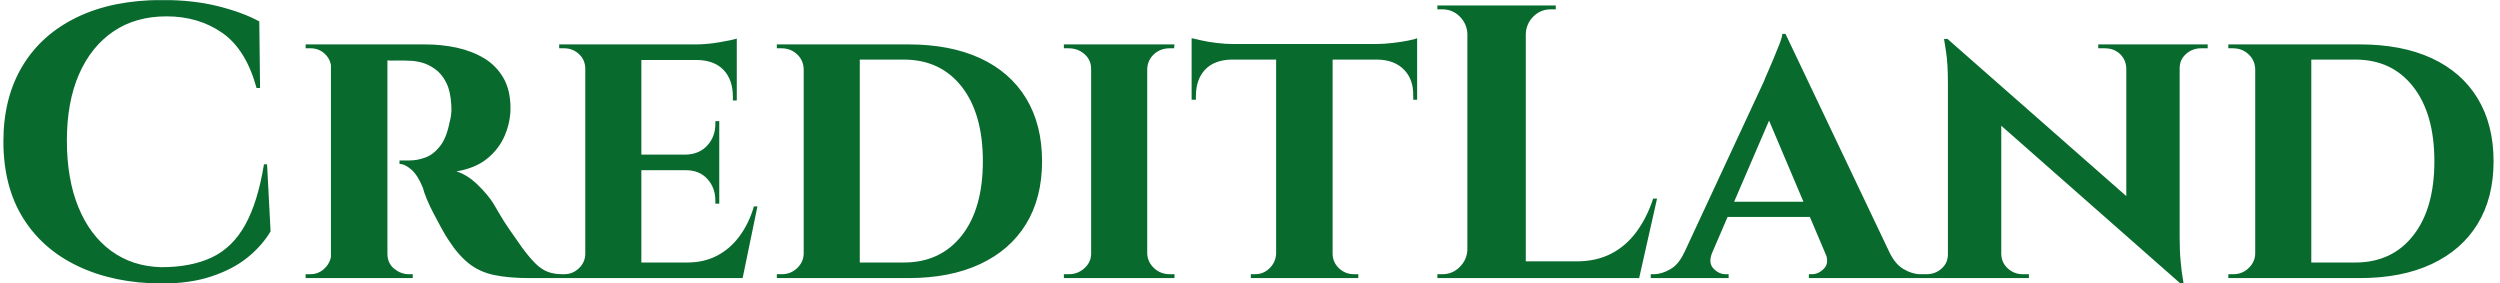 <svg xmlns="http://www.w3.org/2000/svg" version="1.1" xmlns:xlink="http://www.w3.org/1999/xlink" xmlns:svgjs="http://svgjs.dev/svgjs" width="1500" height="170" viewBox="0 0 1500 170"><g transform="matrix(1,0,0,1,-0.909,0.062)"><svg viewBox="0 0 396 45" data-background-color="#ffffff" preserveAspectRatio="xMidYMid meet" height="170" width="1500" xmlns="http://www.w3.org/2000/svg" xmlns:xlink="http://www.w3.org/1999/xlink"><g id="tight-bounds" transform="matrix(1,0,0,1,0.24,-0.016)"><svg viewBox="0 0 395.52 45.033" height="45.033" width="395.52"><g><svg viewBox="0 0 395.52 45.033" height="45.033" width="395.52"><g><svg viewBox="0 0 395.52 45.033" height="45.033" width="395.52"><g id="textblocktransform"><svg viewBox="0 0 395.52 45.033" height="45.033" width="395.52" id="textblock"><g><svg viewBox="0 0 395.52 45.033" height="45.033" width="395.52"><g transform="matrix(1,0,0,1,0,0)"><svg width="395.52" viewBox="2.25 -35.7 319.68 36.4" height="45.033" data-palette-color="#096a2e"><path d="M35.7-14.6L36.1-14.6 36.55-6Q35.45-4.15 33.6-2.65 31.75-1.15 29-0.23 26.25 0.7 22.5 0.7L22.5 0.7Q16.4 0.65 11.83-1.53 7.25-3.7 4.75-7.75 2.25-11.8 2.25-17.55L2.25-17.55Q2.25-23.15 4.7-27.23 7.15-31.3 11.73-33.5 16.3-35.7 22.65-35.7L22.65-35.7Q26.65-35.7 29.83-34.9 33-34.1 35.1-32.95L35.1-32.95 35.2-24.4 34.75-24.4Q33.4-29.35 30.35-31.48 27.3-33.6 23.2-33.6L23.2-33.6Q19.2-33.6 16.35-31.65 13.5-29.7 11.95-26.15 10.4-22.6 10.4-17.65L10.4-17.65Q10.4-12.7 11.88-9.1 13.35-5.5 16.07-3.5 18.8-1.5 22.5-1.4L22.5-1.4Q26.35-1.4 29-2.65 31.65-3.9 33.27-6.8 34.9-9.7 35.7-14.6L35.7-14.6ZM51.05-30L51.05-30 56.4-30Q58.5-30 60.45-29.58 62.4-29.15 63.95-28.23 65.5-27.3 66.42-25.73 67.35-24.15 67.35-21.8L67.35-21.8Q67.35-20.05 66.62-18.32 65.9-16.6 64.37-15.35 62.85-14.1 60.4-13.7L60.4-13.7Q61.85-13.25 63.17-11.95 64.5-10.65 65.2-9.5L65.2-9.5Q65.45-9.1 65.95-8.22 66.45-7.35 67.22-6.23 68-5.1 68.85-3.9L68.85-3.9Q69.85-2.55 70.6-1.83 71.35-1.1 72.15-0.8 72.95-0.5 74-0.5L74-0.5 74 0 69.8 0Q67.1 0 65.22-0.4 63.35-0.8 62-1.88 60.65-2.95 59.45-4.8L59.45-4.8Q59-5.45 58.5-6.38 58-7.3 57.5-8.25 57-9.2 56.62-10.1 56.25-11 56.1-11.6L56.1-11.6Q55.45-13.2 54.62-13.93 53.8-14.65 53.1-14.65L53.1-14.65 53.1-15.1Q53.1-15.1 53.45-15.1 53.8-15.1 54.35-15.1L54.35-15.1Q55.4-15.1 56.42-15.48 57.45-15.85 58.3-16.93 59.15-18 59.55-20.1L59.55-20.1Q59.65-20.4 59.72-20.95 59.8-21.5 59.75-22.2L59.75-22.2Q59.65-24.05 59.07-25.15 58.5-26.25 57.65-26.85 56.8-27.45 55.92-27.68 55.05-27.9 54.4-27.9L54.4-27.9Q53.45-27.95 52.67-27.93 51.9-27.9 51.5-27.95L51.5-27.95Q51.45-27.95 51.35-28.48 51.25-29 51.15-29.5 51.05-30 51.05-30ZM44.3-30L51.55-30 51.55 0 44.3 0 44.3-30ZM44.35-3.15L44.45-3.15 44.65 0 41.05 0 41.05-0.5Q41.1-0.5 41.32-0.5 41.55-0.5 41.65-0.5L41.65-0.5Q42.75-0.5 43.52-1.28 44.3-2.05 44.35-3.15L44.35-3.15ZM44.65-30L44.45-26.9 44.35-26.9Q44.3-28.05 43.52-28.78 42.75-29.5 41.7-29.5L41.7-29.5Q41.55-29.5 41.32-29.5 41.1-29.5 41.05-29.5L41.05-29.5 41.05-30 44.65-30ZM51.2 0L51.45-3.15 51.55-3.15Q51.55-1.9 52.42-1.2 53.3-0.5 54.25-0.5L54.25-0.5Q54.25-0.5 54.47-0.5 54.7-0.5 54.8-0.5L54.8-0.5 54.8 0 51.2 0ZM76.95-30L84.15-30 84.15 0 76.95 0 76.95-30ZM84.05-2L95.85-2 97 0 84.05 0 84.05-2ZM84.05-15.85L94.15-15.85 94.15-13.85 84.05-13.85 84.05-15.85ZM84.05-30L96.4-30 96.4-28 84.05-28 84.05-30ZM98.6-9.2L99.05-9.2 97.15 0 88.5 0 90.05-2Q92.2-2 93.87-2.88 95.55-3.75 96.75-5.38 97.95-7 98.6-9.2L98.6-9.2ZM89.85-13.95L94.15-13.95 94.15-9.55 93.65-9.55 93.65-9.95Q93.65-11.6 92.62-12.73 91.6-13.85 89.85-13.85L89.85-13.85 89.85-13.95ZM93.65-20.15L94.15-20.15 94.15-15.75 89.85-15.75 89.85-15.85Q91.6-15.9 92.62-17.03 93.65-18.15 93.65-19.8L93.65-19.8 93.65-20.15ZM91.35-28.1L96.4-28.1 96.4-22.8 95.9-22.8 95.9-23.25Q95.9-25.45 94.72-26.7 93.55-27.95 91.35-28L91.35-28 91.35-28.1ZM96.4-30.75L96.4-30.75 96.4-29.55 91.15-30Q92.6-30 94.2-30.28 95.8-30.55 96.4-30.75ZM76.95-3.15L77.1-3.15 77.3 0 73.6 0 73.6-0.5Q73.6-0.5 73.9-0.5 74.2-0.5 74.25-0.5L74.25-0.5Q75.35-0.5 76.15-1.28 76.95-2.05 76.95-3.15L76.95-3.15ZM77.3-30L77.1-26.85 76.95-26.85Q76.95-28 76.15-28.75 75.35-29.5 74.25-29.5L74.25-29.5Q74.2-29.5 73.9-29.5 73.6-29.5 73.6-29.5L73.6-29.5 73.6-30 77.3-30ZM106.74-30L118.44-30Q123.79-30 127.64-28.23 131.49-26.45 133.54-23.08 135.59-19.7 135.59-15L135.59-15Q135.59-10.3 133.54-6.95 131.49-3.6 127.64-1.8 123.79 0 118.44 0L118.44 0 107.34 0 107.24-2Q111.04-2 113.37-2 115.69-2 116.77-2 117.84-2 117.84-2L117.84-2Q122.54-2 125.27-5.45 127.99-8.9 127.99-15L127.99-15Q127.99-21.1 125.27-24.58 122.54-28.05 117.84-28.05L117.84-28.05Q117.84-28.05 116.74-28.05 115.64-28.05 113.19-28.05 110.74-28.05 106.74-28.05L106.74-28.05 106.74-30ZM104.99-30L112.19-30 112.19 0 104.99 0 104.99-30ZM104.99-3.2L105.14-3.2 105.14 0 101.54 0 101.54-0.5Q101.54-0.5 101.84-0.5 102.14-0.5 102.19-0.5L102.19-0.5Q103.34-0.5 104.17-1.3 104.99-2.1 104.99-3.2L104.99-3.2ZM105.09-30L105.09-26.85 104.99-26.85Q104.94-28 104.12-28.75 103.29-29.5 102.14-29.5L102.14-29.5Q102.14-29.5 101.84-29.5 101.54-29.5 101.54-29.5L101.54-29.5 101.54-30 105.09-30ZM141.89-30L149.09-30 149.09 0 141.89 0 141.89-30ZM141.89-3.15L142.04-3.15 142.04 0 138.39 0 138.39-0.5Q138.39-0.5 138.69-0.5 138.99-0.5 139.04-0.5L139.04-0.5Q140.19-0.5 141.04-1.28 141.89-2.05 141.89-3.15L141.89-3.15ZM148.99 0L148.99-3.15 149.09-3.15Q149.14-2.05 149.97-1.28 150.79-0.5 151.99-0.5L151.99-0.5Q151.99-0.5 152.27-0.5 152.54-0.5 152.59-0.5L152.59-0.5 152.59 0 148.99 0ZM149.09-26.85L148.99-26.85 148.99-30 152.59-30 152.54-29.5Q152.54-29.5 152.29-29.5 152.04-29.5 151.99-29.5L151.99-29.5Q150.79-29.5 149.97-28.75 149.14-28 149.09-26.85L149.09-26.85ZM142.04-30L142.04-26.85 141.89-26.85Q141.89-28 141.04-28.75 140.19-29.5 138.99-29.5L138.99-29.5Q138.99-29.5 138.69-29.5 138.39-29.5 138.39-29.5L138.39-29.5 138.39-30 142.04-30ZM165.64-29.85L172.89-29.85 172.89 0 165.64 0 165.64-29.85ZM154.79-30.05L183.74-30.05 183.74-28.05 154.79-28.05 154.79-30.05ZM178.69-28.2L183.74-28.2 183.74-22.9 183.24-22.9 183.24-23.35Q183.29-25.5 182.06-26.75 180.84-28 178.69-28.05L178.69-28.05 178.69-28.2ZM183.74-30.8L183.74-30.8 183.74-29.55 178.49-30.05Q179.44-30.05 180.54-30.18 181.64-30.3 182.54-30.48 183.44-30.65 183.74-30.8ZM165.64-3.15L165.74-3.15 165.74 0 162.39 0 162.39-0.5Q162.39-0.5 162.66-0.5 162.94-0.5 162.94-0.5L162.94-0.5Q164.04-0.5 164.81-1.28 165.59-2.05 165.64-3.15L165.64-3.15ZM172.74 0L172.74-3.15 172.89-3.15Q172.89-2.05 173.69-1.28 174.49-0.5 175.64-0.5L175.64-0.5Q175.64-0.5 175.91-0.5 176.19-0.5 176.19-0.5L176.19-0.5 176.19 0 172.74 0ZM154.79-28.2L159.89-28.2 159.89-28.05Q157.69-28 156.51-26.75 155.34-25.5 155.34-23.35L155.34-23.35 155.34-22.9 154.79-22.9 154.79-28.2ZM154.79-29.55L154.79-30.8Q155.24-30.7 156.11-30.5 156.99-30.3 158.06-30.18 159.14-30.05 160.04-30.05L160.04-30.05 154.79-29.55ZM190.19-35L197.69-35 197.69 0 190.19 0 190.19-35ZM197.54-2.15L210.89-2.15 212.09 0 197.54 0 197.54-2.15ZM214.04-10.2L214.54-10.2 212.24 0 202.44 0 204.24-2.15Q206.74-2.15 208.64-3.13 210.54-4.1 211.89-5.93 213.24-7.75 214.04-10.2L214.04-10.2ZM190.19-3.65L190.34-3.65 190.34 0 186.34 0 186.34-0.5Q186.34-0.5 186.66-0.5 186.99-0.5 186.99-0.5L186.99-0.5Q188.29-0.5 189.21-1.43 190.14-2.35 190.19-3.65L190.19-3.65ZM190.34-35L190.34-31.35 190.19-31.35Q190.14-32.65 189.21-33.58 188.29-34.5 186.99-34.5L186.99-34.5Q186.99-34.5 186.66-34.5 186.34-34.5 186.34-34.5L186.34-34.5 186.34-35 190.34-35ZM197.69-31.35L197.54-31.35 197.54-35 201.54-35 201.54-34.5Q201.49-34.5 201.19-34.5 200.89-34.5 200.89-34.5L200.89-34.5Q199.59-34.5 198.66-33.58 197.74-32.65 197.69-31.35L197.69-31.35ZM228.08-22.2L231.03-31.35 245.83-0.25 237.38-0.25 228.08-22.2ZM218.03-3.3L221.63-3.3Q221.08-1.95 221.78-1.23 222.48-0.5 223.33-0.5L223.33-0.5 223.73-0.5 223.73 0 213.73 0 213.73-0.5Q213.73-0.5 213.93-0.5 214.13-0.5 214.13-0.5L214.13-0.5Q215.13-0.5 216.23-1.13 217.33-1.75 218.03-3.3L218.03-3.3ZM230.63-31.35L231.03-31.35 231.13-25.35 220.28-0.15 216.58-0.15 228.28-25.3Q228.38-25.6 228.73-26.38 229.08-27.15 229.48-28.13 229.88-29.1 230.23-29.98 230.58-30.85 230.63-31.35L230.63-31.35ZM222.63-9.8L235.38-9.8 235.38-7.85 222.63-7.85 222.63-9.8ZM236.13-3.3L236.13-3.3 244.38-3.3Q245.13-1.75 246.23-1.13 247.33-0.5 248.33-0.5L248.33-0.5Q248.33-0.5 248.53-0.5 248.73-0.5 248.73-0.5L248.73-0.5 248.73 0 234.03 0 234.03-0.5 234.43-0.5Q235.28-0.5 235.98-1.23 236.68-1.95 236.13-3.3ZM252.38-25.15L251.83-30.7 281.18-4.9 281.68 0.65 252.38-25.15ZM251.88-3.05L252.03-3.05 252.03 0 248.33 0 248.33-0.5Q248.33-0.5 248.73-0.5 249.13-0.5 249.13-0.5L249.13-0.5Q250.28-0.5 251.08-1.23 251.88-1.95 251.88-3.05L251.88-3.05ZM258.63-3.05L258.73-3.05Q258.78-1.95 259.58-1.23 260.38-0.5 261.48-0.5L261.48-0.5Q261.48-0.5 261.88-0.5 262.28-0.5 262.28-0.5L262.28-0.5 262.28 0 258.63 0 258.63-3.05ZM251.38-30.7L251.83-30.7 258.73-23.2 258.73 0 251.88 0 251.88-25Q251.88-27.55 251.63-29.13 251.38-30.7 251.38-30.7L251.38-30.7ZM274.78-30L281.63-30 281.63-5.2Q281.63-3.45 281.76-2.13 281.88-0.8 282.01-0.08 282.13 0.65 282.13 0.65L282.13 0.65 281.68 0.65 274.78-7.3 274.78-30ZM281.63-26.95L281.48-26.95 281.48-30 285.23-30 285.23-29.5Q285.23-29.5 284.81-29.5 284.38-29.5 284.38-29.5L284.38-29.5Q283.28-29.5 282.46-28.78 281.63-28.05 281.63-26.95L281.63-26.95ZM274.88-26.95L274.78-26.95Q274.73-28.05 273.96-28.78 273.18-29.5 272.03-29.5L272.03-29.5Q272.03-29.5 271.61-29.5 271.18-29.5 271.18-29.5L271.18-29.5 271.18-30 274.88-30 274.88-26.95ZM293.08-30L304.78-30Q310.13-30 313.98-28.23 317.83-26.45 319.88-23.08 321.93-19.7 321.93-15L321.93-15Q321.93-10.3 319.88-6.95 317.83-3.6 313.98-1.8 310.13 0 304.78 0L304.78 0 293.68 0 293.58-2Q297.38-2 299.7-2 302.03-2 303.1-2 304.18-2 304.18-2L304.18-2Q308.88-2 311.6-5.45 314.33-8.9 314.33-15L314.33-15Q314.33-21.1 311.6-24.58 308.88-28.05 304.18-28.05L304.18-28.05Q304.18-28.05 303.08-28.05 301.98-28.05 299.53-28.05 297.08-28.05 293.08-28.05L293.08-28.05 293.08-30ZM291.33-30L298.53-30 298.53 0 291.33 0 291.33-30ZM291.33-3.2L291.48-3.2 291.48 0 287.88 0 287.88-0.5Q287.88-0.5 288.18-0.5 288.48-0.5 288.53-0.5L288.53-0.5Q289.68-0.5 290.5-1.3 291.33-2.1 291.33-3.2L291.33-3.2ZM291.43-30L291.43-26.85 291.33-26.85Q291.28-28 290.45-28.75 289.63-29.5 288.48-29.5L288.48-29.5Q288.48-29.5 288.18-29.5 287.88-29.5 287.88-29.5L287.88-29.5 287.88-30 291.43-30Z" opacity="1" transform="matrix(1,0,0,1,0,0)" fill="#096a2e" class="wordmark-text-0" data-fill-palette-color="primary" id="text-0"></path></svg></g></svg></g></svg></g></svg></g><g></g></svg></g><defs></defs></svg><rect width="395.52" height="45.033" fill="none" stroke="none" visibility="hidden"></rect></g></svg></g></svg>